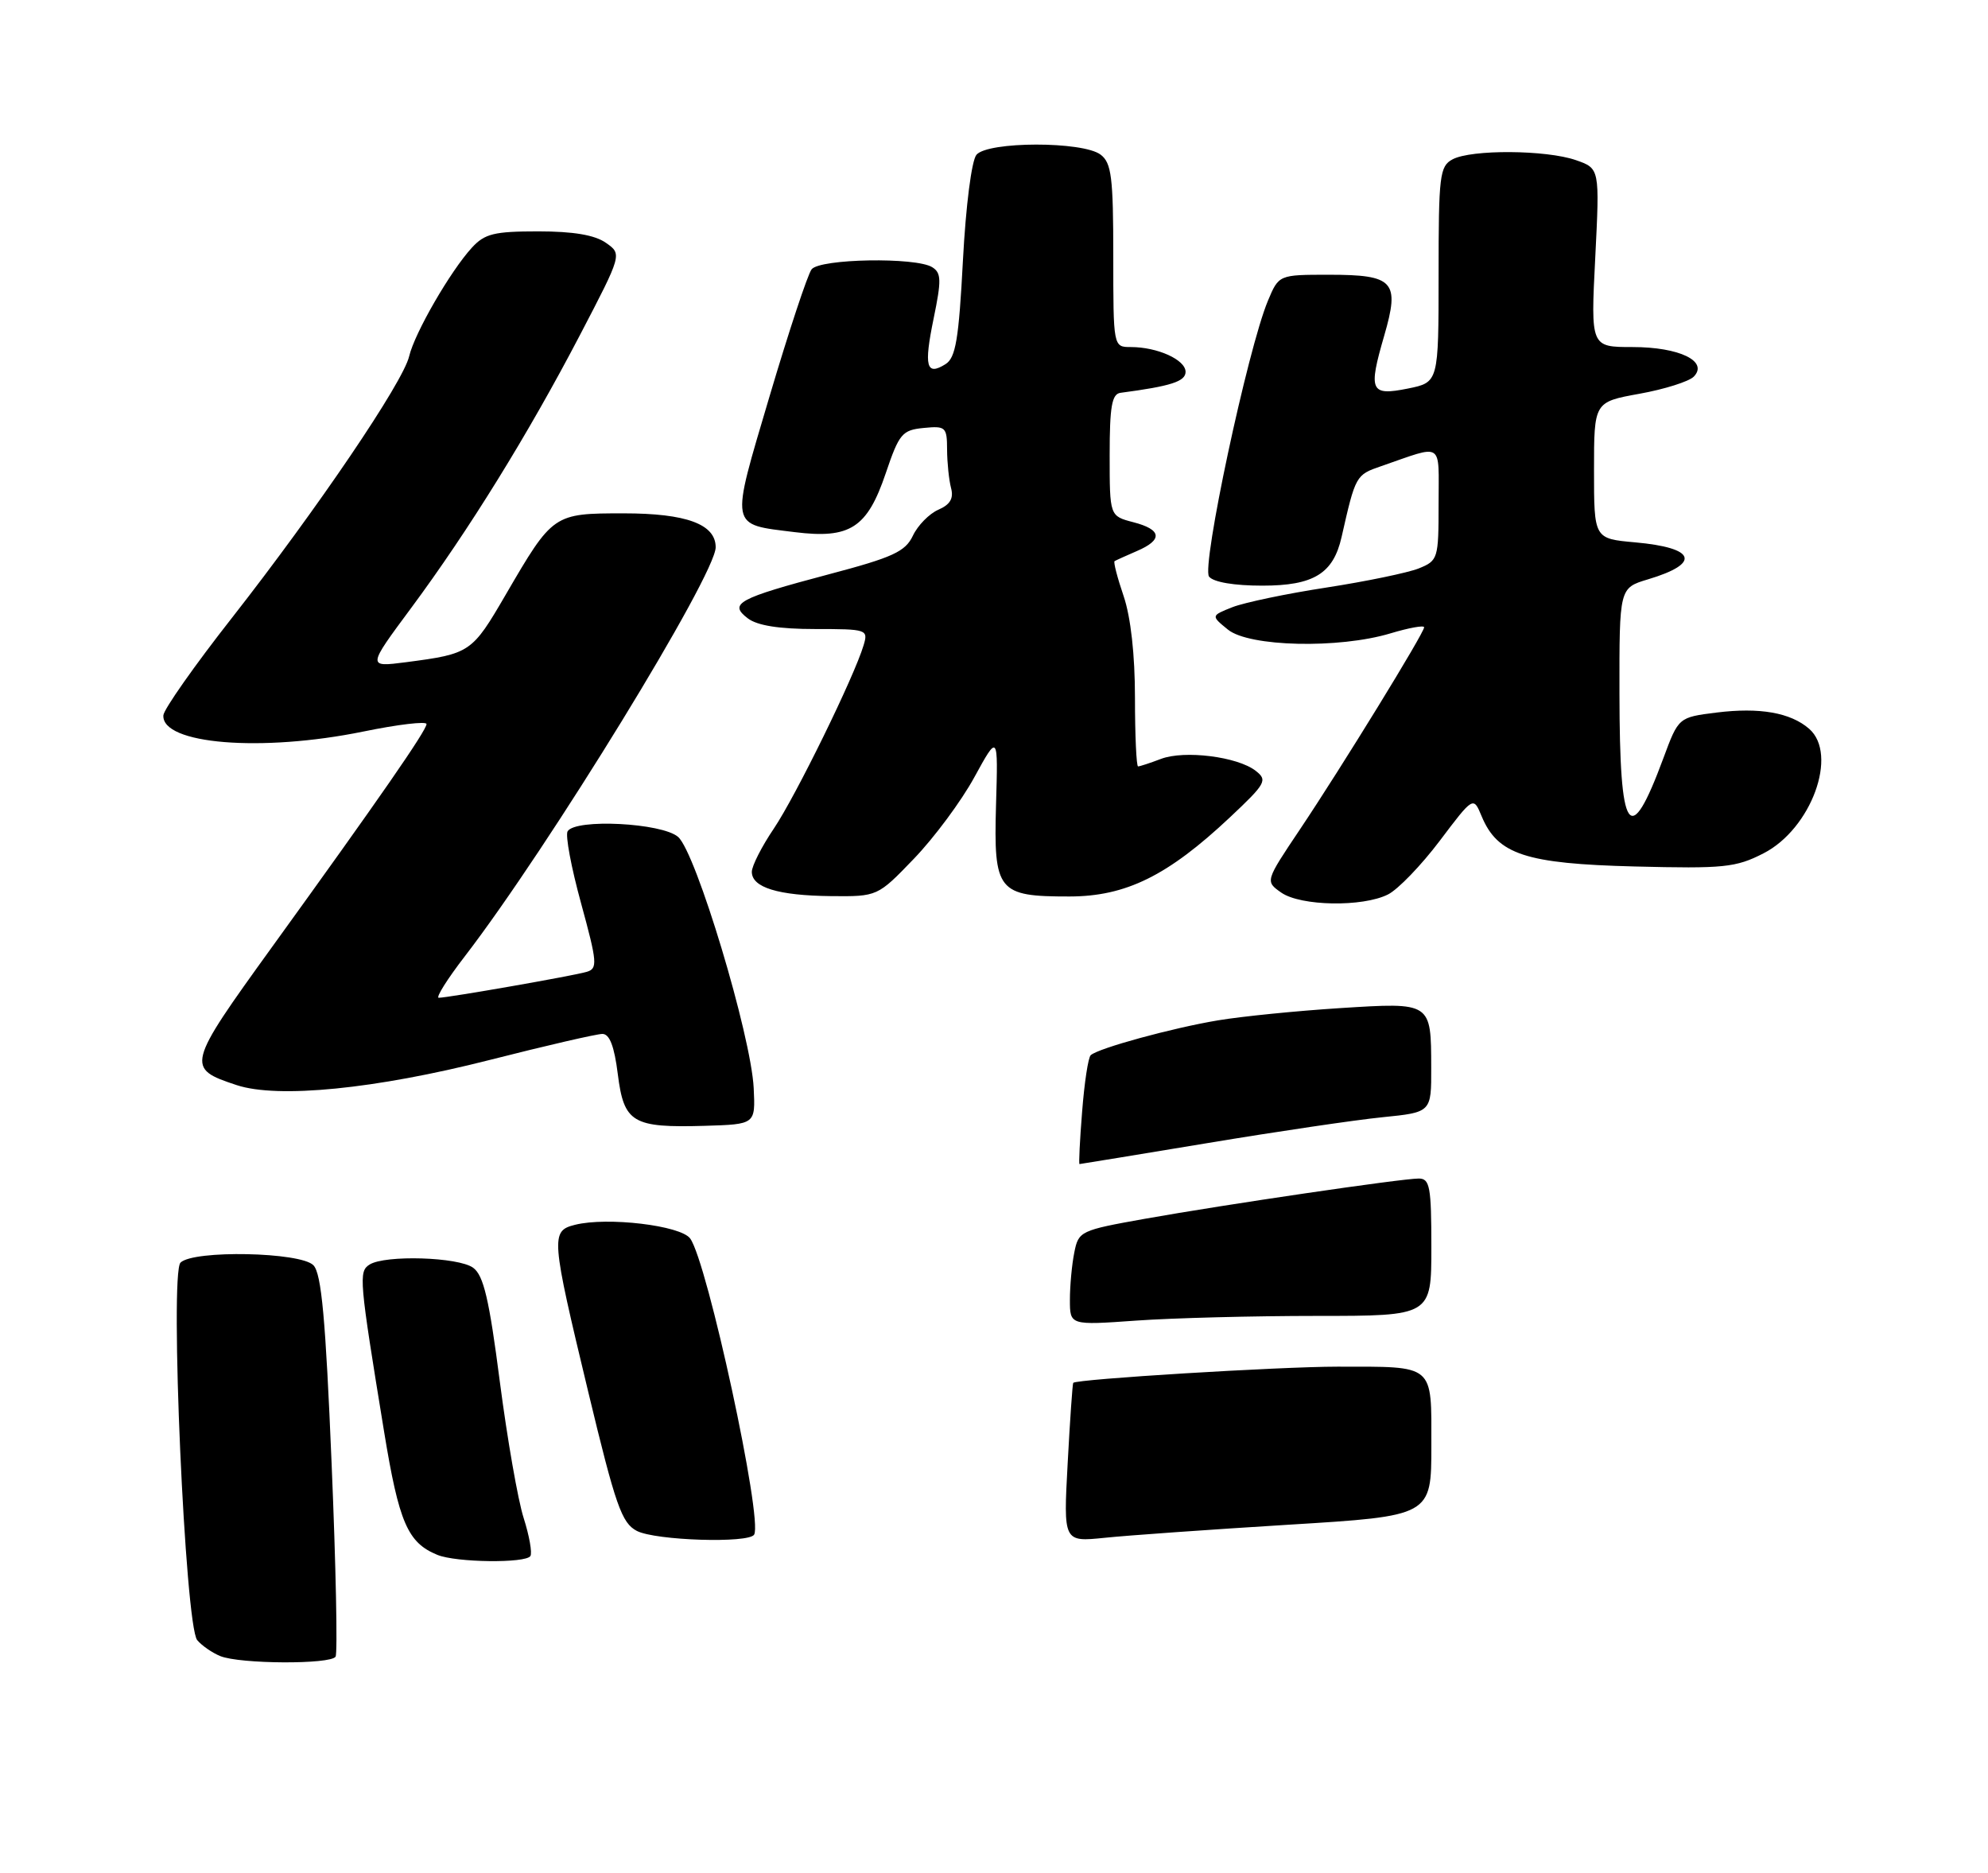 <?xml version="1.0" encoding="UTF-8" standalone="no"?>
<!DOCTYPE svg PUBLIC "-//W3C//DTD SVG 1.1//EN" "http://www.w3.org/Graphics/SVG/1.1/DTD/svg11.dtd" >
<svg xmlns="http://www.w3.org/2000/svg" xmlns:xlink="http://www.w3.org/1999/xlink" version="1.1" viewBox="0 0 275 259">
 <g >
 <path fill="currentColor"
d=" M 46.42 229.13 C 46.71 228.66 46.47 216.62 45.87 202.38 C 45.04 182.41 44.47 176.16 43.36 175.00 C 41.61 173.16 26.74 172.86 24.97 174.63 C 23.45 176.15 25.60 224.81 27.28 226.84 C 27.91 227.60 29.35 228.59 30.47 229.05 C 33.20 230.16 45.74 230.22 46.42 229.13 Z  M 73.37 215.21 C 73.64 214.77 73.22 212.41 72.44 209.96 C 71.65 207.51 70.17 199.01 69.14 191.09 C 67.67 179.70 66.90 176.40 65.45 175.34 C 63.41 173.85 53.28 173.54 51.12 174.90 C 49.59 175.87 49.68 176.92 53.13 198.00 C 55.19 210.59 56.39 213.37 60.50 215.05 C 63.10 216.12 72.74 216.23 73.37 215.21 Z  M 104.32 212.25 C 105.55 210.17 97.85 174.55 95.47 171.29 C 94.15 169.49 84.00 168.28 79.54 169.40 C 76.15 170.25 76.22 171.08 81.37 192.50 C 85.16 208.27 86.00 210.65 88.10 211.74 C 90.69 213.07 103.60 213.48 104.32 212.25 Z  M 104.26 150.50 C 103.90 143.22 96.28 117.90 93.80 115.75 C 91.56 113.81 79.61 113.20 78.52 114.97 C 78.18 115.51 79.02 119.99 80.38 124.93 C 82.62 133.12 82.69 133.96 81.17 134.41 C 79.34 134.96 62.00 137.99 60.69 138.00 C 60.25 138.00 61.87 135.41 64.31 132.25 C 75.89 117.19 99.00 79.51 99.00 75.69 C 99.00 72.50 94.94 71.00 86.28 71.00 C 76.54 71.00 76.48 71.05 69.96 82.24 C 65.28 90.28 65.07 90.42 56.15 91.59 C 50.80 92.28 50.80 92.28 56.86 84.11 C 64.85 73.33 73.06 60.06 80.23 46.33 C 86.06 35.15 86.06 35.15 83.81 33.58 C 82.27 32.50 79.30 32.00 74.45 32.00 C 68.36 32.00 67.05 32.32 65.28 34.25 C 62.30 37.50 57.36 46.05 56.60 49.27 C 55.76 52.88 43.90 70.36 32.08 85.46 C 26.92 92.03 22.66 98.10 22.60 98.93 C 22.33 102.93 36.16 104.06 50.25 101.18 C 55.06 100.19 59.00 99.73 59.00 100.14 C 59.00 101.02 52.50 110.41 37.63 130.98 C 25.78 147.39 25.69 147.75 32.74 150.08 C 38.43 151.96 51.93 150.62 67.70 146.61 C 75.51 144.62 82.54 143.00 83.33 143.00 C 84.33 143.00 84.98 144.72 85.46 148.56 C 86.31 155.30 87.49 156.00 97.50 155.71 C 104.50 155.50 104.50 155.50 104.26 150.50 Z  M 192.00 123.71 C 193.38 123.02 196.60 119.68 199.16 116.29 C 203.81 110.13 203.81 110.13 204.95 112.88 C 207.15 118.18 211.05 119.46 226.11 119.84 C 238.45 120.15 240.11 119.99 243.93 118.03 C 250.55 114.66 254.33 104.33 250.25 100.79 C 247.68 98.56 243.40 97.81 237.46 98.55 C 232.19 99.21 232.19 99.21 230.10 104.85 C 225.40 117.53 224.04 115.52 224.02 95.91 C 224.00 81.32 224.00 81.32 227.96 80.13 C 235.35 77.92 234.60 75.76 226.17 75.01 C 220.50 74.50 220.50 74.50 220.50 65.05 C 220.50 55.60 220.50 55.60 226.79 54.46 C 230.24 53.84 233.62 52.77 234.29 52.10 C 236.38 49.97 232.31 48.00 225.83 48.00 C 220.04 48.00 220.04 48.00 220.67 35.65 C 221.29 23.30 221.29 23.30 218.00 22.15 C 213.89 20.72 203.52 20.65 200.93 22.04 C 199.15 22.99 199.00 24.26 199.00 37.98 C 199.00 52.88 199.00 52.88 194.75 53.74 C 189.55 54.78 189.25 54.10 191.48 46.42 C 193.66 38.91 192.83 38.00 183.83 38.00 C 176.90 38.00 176.90 38.00 175.39 41.60 C 172.60 48.28 166.17 78.40 167.25 79.75 C 167.86 80.52 170.72 81.00 174.62 81.00 C 181.72 81.00 184.43 79.34 185.58 74.28 C 187.51 65.76 187.55 65.68 191.04 64.48 C 199.81 61.45 199.00 60.93 199.00 69.69 C 199.00 77.29 198.92 77.54 196.25 78.62 C 194.74 79.22 189.00 80.41 183.50 81.26 C 178.00 82.10 172.15 83.33 170.50 83.97 C 167.50 85.16 167.50 85.16 169.86 87.08 C 172.79 89.46 185.19 89.75 192.34 87.60 C 194.90 86.83 197.00 86.45 197.00 86.76 C 197.00 87.54 185.62 106.06 179.83 114.70 C 175.01 121.89 175.01 121.89 177.23 123.45 C 179.92 125.33 188.49 125.48 192.00 123.71 Z  M 126.44 118.75 C 129.22 115.86 132.98 110.80 134.78 107.50 C 138.07 101.50 138.07 101.50 137.78 111.33 C 137.44 123.29 138.01 124.00 147.94 123.99 C 155.74 123.98 161.53 121.13 170.12 113.06 C 175.12 108.36 175.37 107.91 173.70 106.61 C 171.19 104.65 163.85 103.73 160.60 104.96 C 159.10 105.53 157.67 106.00 157.43 106.00 C 157.20 106.00 157.00 101.74 157.00 96.53 C 157.00 90.56 156.42 85.36 155.43 82.44 C 154.56 79.89 154.00 77.72 154.18 77.61 C 154.36 77.50 155.74 76.87 157.25 76.22 C 160.90 74.66 160.72 73.24 156.75 72.22 C 153.50 71.37 153.50 71.37 153.50 62.95 C 153.50 56.22 153.80 54.49 155.00 54.33 C 161.97 53.41 164.00 52.76 164.00 51.43 C 164.00 49.76 160.11 48.00 156.43 48.00 C 154.00 48.00 154.00 48.00 154.00 35.36 C 154.00 24.50 153.75 22.53 152.25 21.39 C 149.79 19.52 136.63 19.54 135.07 21.41 C 134.40 22.22 133.60 28.46 133.20 36.06 C 132.63 46.93 132.20 49.48 130.80 50.36 C 128.13 52.04 127.78 50.69 129.15 44.05 C 130.24 38.76 130.22 37.75 128.96 36.96 C 126.72 35.54 113.42 35.77 112.27 37.25 C 111.73 37.94 109.11 45.85 106.45 54.82 C 100.99 73.27 100.84 72.46 109.95 73.60 C 117.59 74.55 119.96 73.02 122.52 65.47 C 124.38 59.97 124.80 59.48 127.77 59.19 C 130.82 58.89 131.00 59.06 131.01 62.19 C 131.02 64.01 131.27 66.40 131.56 67.50 C 131.94 68.93 131.44 69.79 129.80 70.50 C 128.54 71.05 126.95 72.67 126.28 74.09 C 125.23 76.30 123.51 77.09 114.69 79.42 C 102.06 82.77 100.76 83.48 103.44 85.52 C 104.75 86.52 107.78 87.00 112.76 87.00 C 119.94 87.00 120.12 87.06 119.46 89.25 C 118.18 93.56 110.07 110.11 107.05 114.59 C 105.37 117.07 104.00 119.77 104.00 120.58 C 104.00 122.75 107.64 123.86 114.94 123.94 C 121.39 124.00 121.39 124.00 126.44 118.75 Z  M 147.69 202.39 C 148.01 196.40 148.36 191.39 148.46 191.26 C 148.86 190.74 177.02 189.02 185.00 189.02 C 198.58 189.03 198.00 188.54 198.00 199.95 C 198.00 209.67 198.00 209.67 178.25 210.88 C 167.39 211.55 155.93 212.36 152.80 212.69 C 147.10 213.27 147.10 213.27 147.69 202.39 Z  M 148.00 179.77 C 148.00 177.84 148.27 174.89 148.61 173.22 C 149.19 170.28 149.45 170.16 158.36 168.57 C 169.52 166.58 193.85 163.01 196.25 163.00 C 197.79 163.00 198.00 164.12 198.00 172.50 C 198.00 182.00 198.00 182.00 182.15 182.00 C 173.44 182.00 162.19 182.29 157.15 182.65 C 148.00 183.30 148.00 183.30 148.00 179.77 Z  M 149.69 153.75 C 150.00 149.76 150.53 146.25 150.88 145.94 C 151.94 144.97 162.20 142.17 168.50 141.12 C 171.80 140.57 179.39 139.81 185.36 139.43 C 198.05 138.63 197.96 138.57 197.98 147.67 C 198.00 153.84 198.00 153.84 191.25 154.52 C 187.54 154.89 176.63 156.50 167.02 158.10 C 157.40 159.69 149.44 161.00 149.33 161.00 C 149.21 161.00 149.37 157.74 149.69 153.75 Z "/>
</g>
</svg>